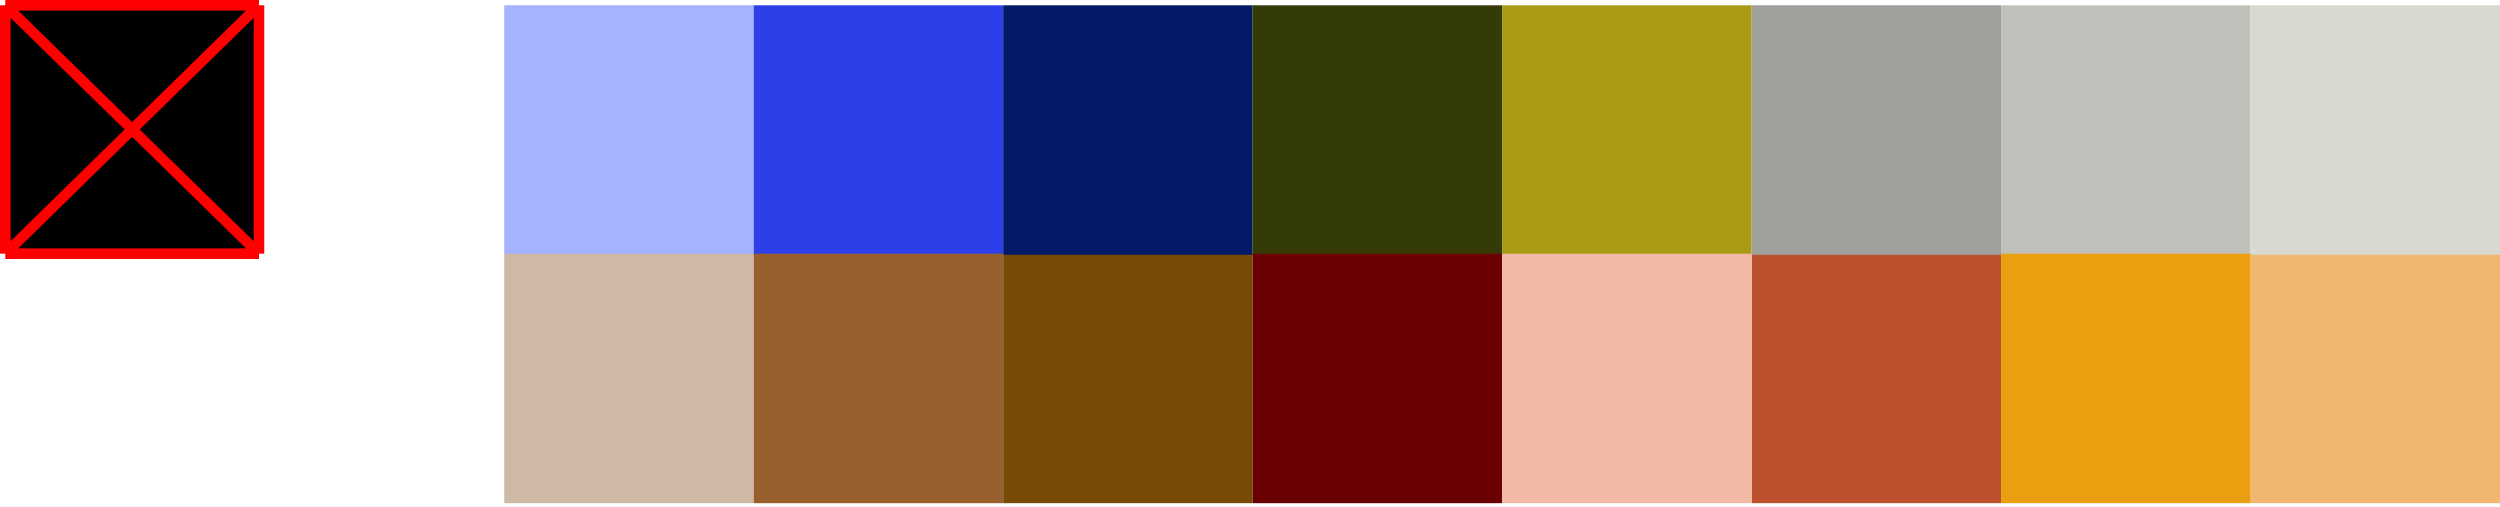 <svg width="473" height="96" viewBox="0 0 473 96" fill="none"
  xmlns="http://www.w3.org/2000/svg">
  <rect x="95.4" y="1" width="47.2" height="47.2" fill="#A4B2FF"/>
  <rect x="95.4" y="48" width="47.2" height="47.2" fill="#CDB9A5"/>
  <rect x="142.6" y="1" width="47.2" height="47.2" fill="#2C3FE8"/>
  <rect x="237" y="95.2" width="47.2" height="47.2" transform="rotate(-180 237 95.2)" fill="#774A06"/>
  <rect x="189.8" y="1" width="47.2" height="47.2" fill="#041A66"/>
  <rect x="189.8" y="95.2" width="47.2" height="47.2" transform="rotate(-180 189.8 95.2)" fill="#965F2C"/>
  <rect x="237" y="1" width="47.2" height="47.2" fill="#353B06"/>
  <rect x="237" y="48" width="47.2" height="47.2" fill="#6B0002"/>
  <rect x="284.2" y="1" width="47.2" height="47.2" fill="#AA9912"/>
  <rect x="378.601" y="95.2" width="47.2" height="47.2" transform="rotate(-180 378.601 95.2)" fill="#BD512E"/>
  <rect x="331.4" y="1" width="47.2" height="47.2" fill="#9F9F9B"/>
  <rect x="331.4" y="95.2" width="47.2" height="47.2" transform="rotate(-180 331.4 95.2)" fill="#F3B9A7"/>
  <rect x="378.6" y="1" width="47.2" height="47.2" fill="#C1C1BC"/>
  <rect x="473" y="95.2" width="47.2" height="47.2" transform="rotate(-180 473 95.2)" fill="#F1B672"/>
  <rect x="425.8" y="1" width="47.2" height="47.2" fill="#D8D9D1"/>
  <rect x="425.8" y="95.2" width="47.2" height="47.2" transform="rotate(-180 425.8 95.2)" fill="#E99F10"/>
  <rect x="1" y="1" width="48" height="47" fill="black"/>
  <path d="M1 1V48M1 1L49 48M1 1H49M1 48L49 1M1 48H49M49 1V48" stroke="#FF0000" stroke-width="2"/>
</svg>
